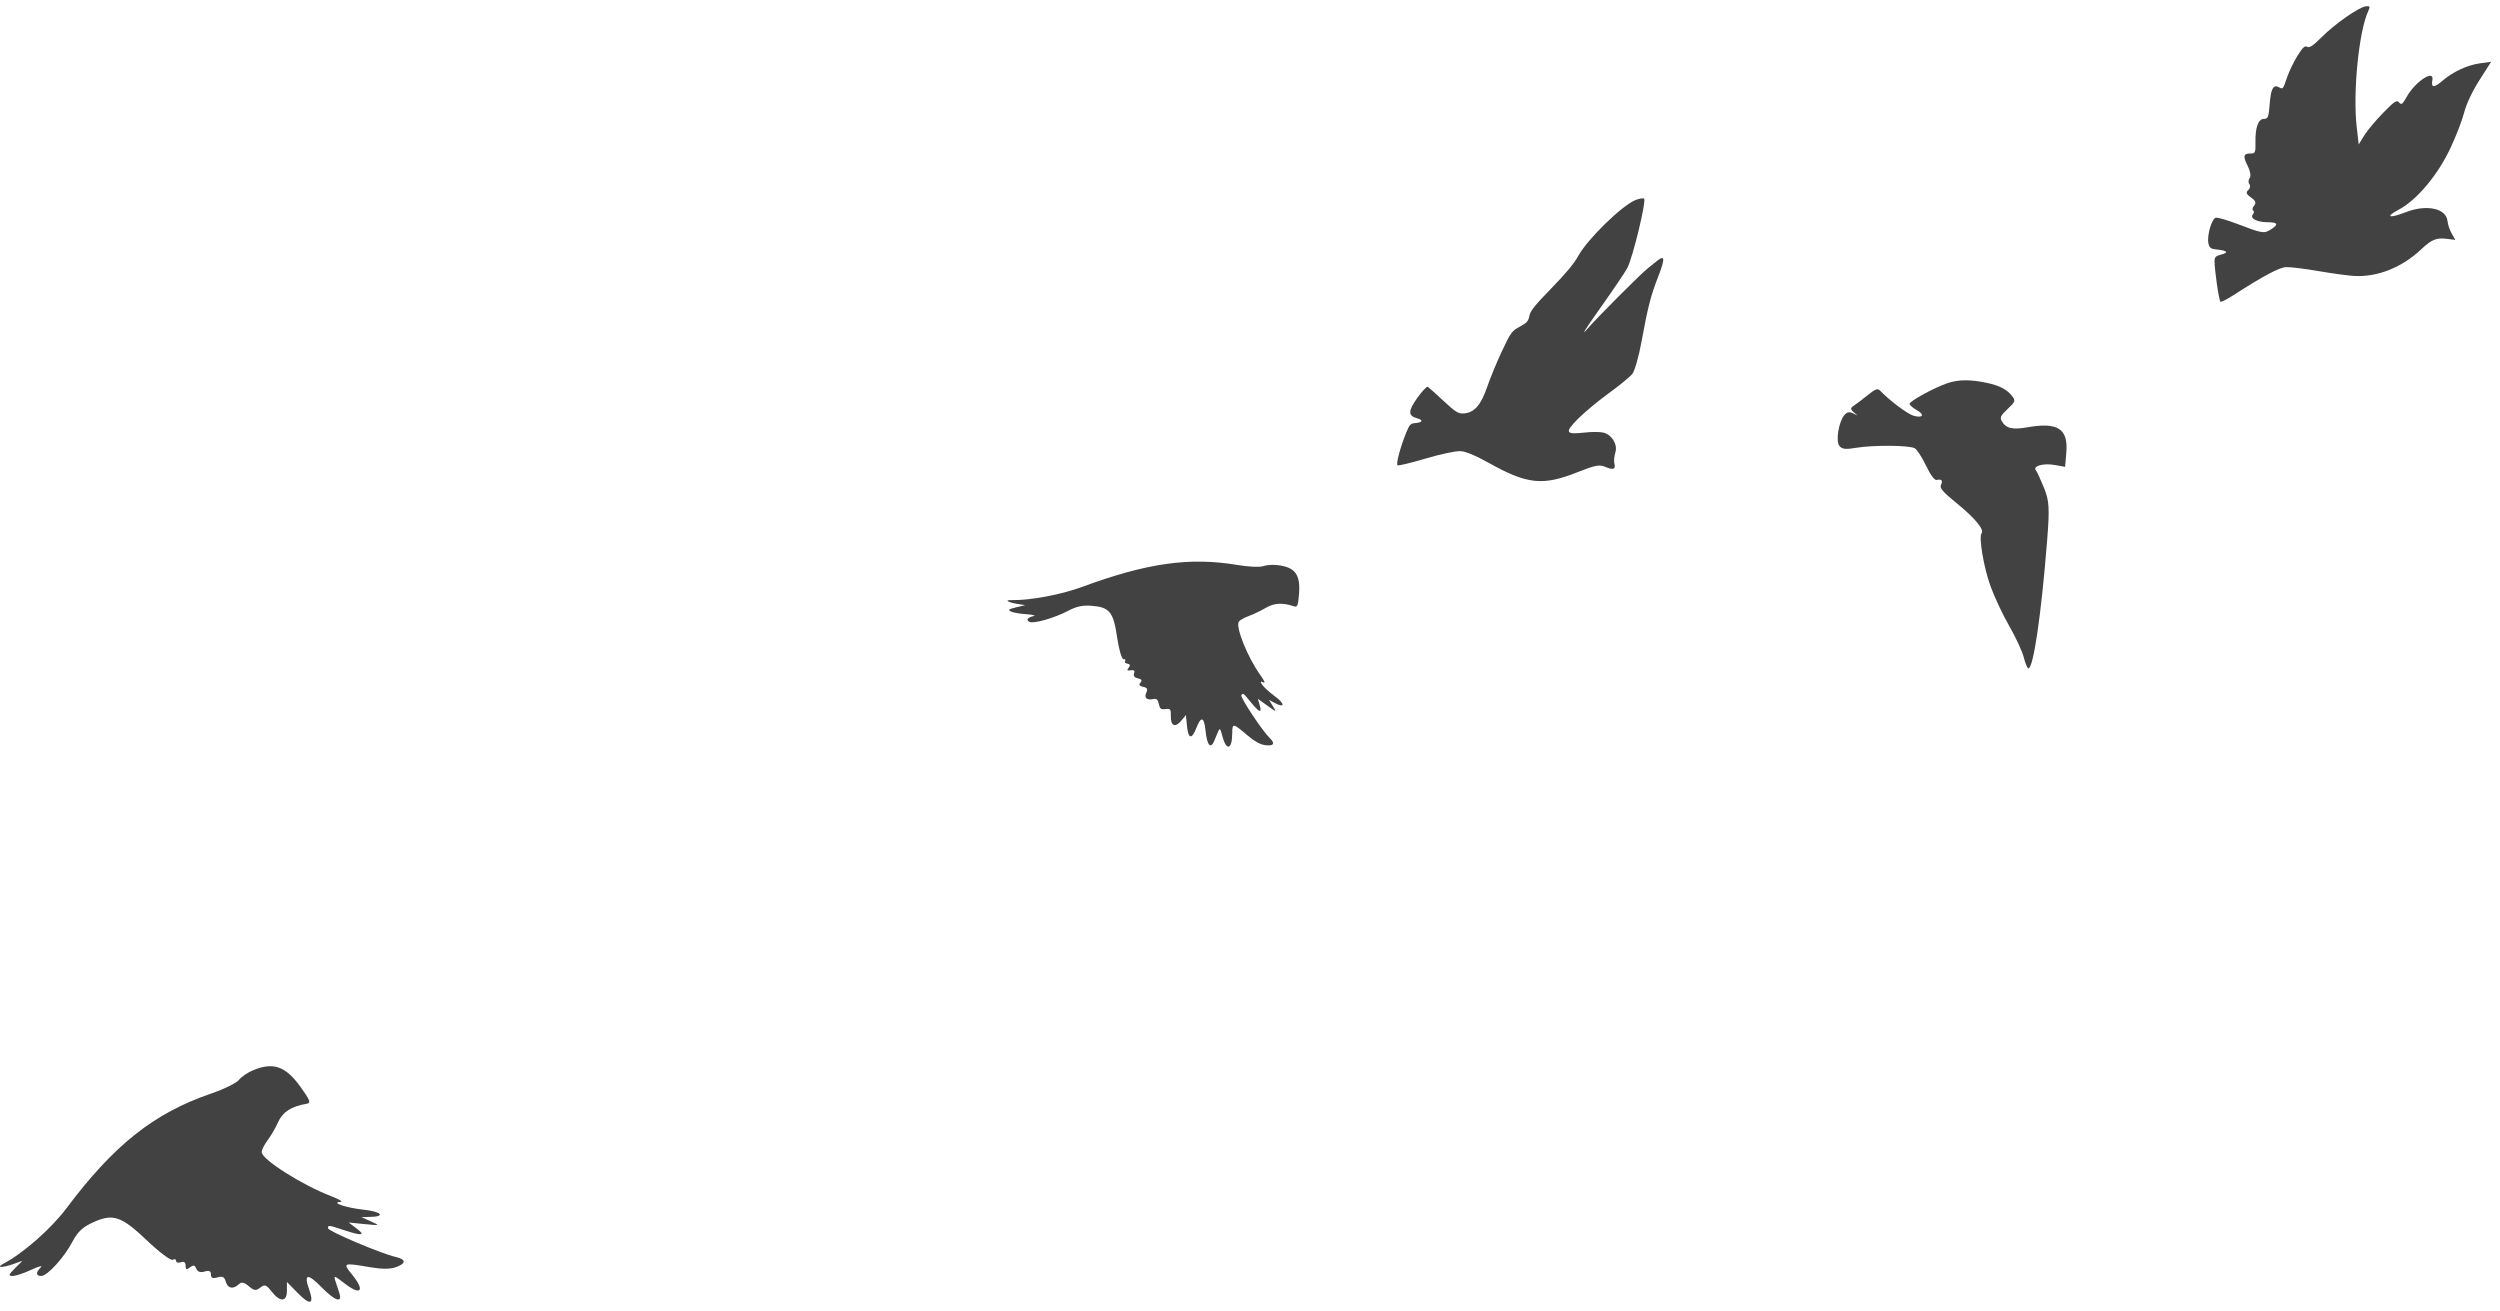 <svg width="244" height="128" viewBox="0 0 244 128" fill="none" xmlns="http://www.w3.org/2000/svg">
<path fillRule="evenodd" clipRule="evenodd" d="M242.045 6.18C240.796 6.353 239.387 7.012 238.356 7.906C237.552 8.604 237.256 8.574 237.4 7.81C237.605 6.73 235.744 7.945 234.898 9.444C234.471 10.199 234.385 10.263 234.149 9.996C233.918 9.735 233.714 9.869 232.577 11.032C231.858 11.767 231.032 12.758 230.74 13.235L230.211 14.101L230.015 12.4C229.626 9.039 230.226 3.026 231.144 1.076C231.35 0.639 231.309 0.562 230.899 0.616C230.205 0.709 227.877 2.339 226.58 3.641C225.778 4.446 225.404 4.697 225.186 4.575C224.943 4.439 224.765 4.601 224.232 5.446C223.872 6.018 223.406 6.991 223.196 7.609C222.823 8.71 222.807 8.729 222.433 8.519C221.873 8.206 221.63 8.657 221.516 10.222C221.43 11.39 221.344 11.611 220.978 11.602C220.41 11.588 220.102 12.432 220.133 13.917C220.154 14.867 220.101 14.991 219.682 14.981C218.954 14.963 218.884 15.237 219.374 16.191C219.622 16.673 219.711 17.207 219.572 17.377C219.433 17.547 219.418 17.815 219.539 17.972C219.659 18.129 219.608 18.391 219.426 18.555C219.174 18.781 219.24 18.956 219.698 19.277C220.152 19.595 220.228 19.791 220.004 20.064C219.839 20.264 219.795 20.479 219.905 20.54C220.016 20.602 220.002 20.779 219.875 20.934C219.564 21.312 220.281 21.686 221.325 21.691C222.336 21.695 222.419 21.902 221.613 22.409C220.963 22.817 220.809 22.79 218.267 21.82C217.346 21.469 216.445 21.213 216.266 21.251C215.865 21.336 215.38 23.012 215.542 23.757C215.636 24.19 215.777 24.295 216.345 24.351C217.376 24.453 217.563 24.647 216.814 24.839C216.248 24.984 216.147 25.082 216.142 25.491C216.131 26.334 216.575 29.371 216.721 29.452C216.798 29.495 217.348 29.217 217.944 28.834C220.952 26.898 222.465 26.093 223.144 26.069C223.546 26.055 224.957 26.23 226.28 26.458C227.603 26.686 229.178 26.901 229.78 26.934C232.028 27.059 234.415 26.112 236.288 24.353C237.345 23.36 237.79 23.181 238.866 23.316L239.644 23.414L239.289 22.8C239.095 22.463 238.909 21.913 238.878 21.579C238.76 20.336 236.848 19.921 234.828 20.701C233.183 21.337 232.736 21.197 234.101 20.474C235.868 19.538 237.897 17.13 239.148 14.484C239.702 13.312 240.31 11.74 240.5 10.99C240.712 10.15 241.284 8.938 241.99 7.828L243.135 6.029L242.045 6.18ZM193.894 37.363C192.302 37.026 191.169 37.034 190.092 37.392C188.84 37.807 186.412 39.126 186.378 39.408C186.365 39.524 186.665 39.792 187.045 40.005C187.87 40.466 187.702 40.833 186.78 40.582C186.203 40.425 184.447 39.117 183.537 38.165C183.255 37.87 183.081 37.929 182.243 38.604C181.71 39.032 181.099 39.492 180.886 39.624C180.604 39.8 180.607 39.959 180.897 40.21L181.296 40.555L180.823 40.327C180.478 40.162 180.254 40.217 179.996 40.53C179.449 41.195 179.153 43.067 179.524 43.519C179.79 43.843 180.119 43.88 181.156 43.706C182.815 43.426 186.348 43.453 186.876 43.749C187.099 43.874 187.595 44.637 187.98 45.444C188.414 46.355 188.806 46.886 189.014 46.844C189.516 46.742 189.644 46.886 189.439 47.322C189.291 47.636 189.613 48.008 191.035 49.167C192.761 50.574 193.688 51.699 193.404 52.044C193.105 52.407 193.615 55.411 194.289 57.253C194.68 58.322 195.506 60.071 196.125 61.14C196.744 62.208 197.374 63.576 197.526 64.179C197.677 64.781 197.883 65.257 197.983 65.236C198.475 65.132 199.234 59.923 199.8 52.758C200.05 49.598 200.008 48.88 199.497 47.618C199.171 46.812 198.814 46.041 198.706 45.906C198.366 45.485 199.425 45.182 200.541 45.383L201.554 45.565L201.673 44.167C201.868 41.852 200.842 41.181 197.903 41.701C196.404 41.967 195.769 41.813 195.366 41.086C195.176 40.744 195.27 40.555 195.95 39.911C196.707 39.195 196.735 39.111 196.376 38.648C195.883 38.011 195.142 37.628 193.894 37.363ZM159.613 19.529C158.271 20.082 154.915 23.364 154.038 24.98C153.649 25.699 152.82 26.697 151.425 28.128C149.786 29.81 149.359 30.345 149.266 30.833C149.169 31.346 149.023 31.51 148.329 31.883C147.562 32.294 147.446 32.453 146.592 34.265C146.089 35.334 145.434 36.922 145.136 37.796C144.539 39.546 143.875 40.289 142.852 40.352C142.328 40.385 142.051 40.212 140.881 39.121C140.133 38.423 139.443 37.806 139.35 37.749C139.255 37.693 138.796 38.183 138.328 38.838C137.412 40.12 137.41 40.579 138.318 40.826C138.951 40.998 138.848 41.237 138.116 41.295C137.671 41.33 137.558 41.45 137.251 42.212C136.654 43.692 136.225 45.317 136.405 45.417C136.498 45.47 137.735 45.17 139.152 44.75C140.57 44.331 142.087 44.007 142.525 44.031C143.068 44.06 143.975 44.438 145.393 45.226C149.071 47.271 150.585 47.425 153.935 46.098C155.72 45.391 156.11 45.318 156.709 45.579C157.462 45.907 157.717 45.794 157.557 45.204C157.501 44.998 157.548 44.526 157.661 44.155C157.896 43.384 157.339 42.452 156.509 42.226C156.199 42.142 155.391 42.136 154.714 42.213C152.779 42.434 152.671 42.227 154.014 40.875C154.637 40.247 155.991 39.122 157.022 38.375C158.053 37.629 159.085 36.781 159.316 36.492C159.547 36.203 159.954 34.769 160.22 33.304C160.824 29.986 161.114 28.862 161.858 26.95C162.533 25.216 162.493 24.838 161.702 25.484C161.396 25.733 161.007 26.046 160.838 26.177C160.145 26.713 155.832 31.041 154.871 32.163C154.253 32.885 154.762 32.069 156.14 30.131C157.405 28.35 158.615 26.559 158.829 26.15C159.37 25.116 160.716 19.529 160.459 19.385C160.343 19.32 159.962 19.385 159.613 19.529ZM124.667 55.152C124.207 55.099 123.573 55.148 123.258 55.261C122.943 55.373 121.816 55.319 120.753 55.139C116.111 54.357 111.927 54.95 105.593 57.29C103.551 58.045 100.508 58.611 98.719 58.57C97.984 58.553 98.386 58.799 99.337 58.948L100.064 59.063L99.184 59.274C98.445 59.451 98.359 59.516 98.648 59.678C98.838 59.783 99.52 59.905 100.165 59.947C100.809 59.989 101.132 60.071 100.883 60.129C100.286 60.268 100.115 60.498 100.463 60.692C100.85 60.909 102.906 60.325 104.242 59.619C105.064 59.184 105.661 59.057 106.55 59.126C108.297 59.261 108.67 59.725 109.03 62.206C109.2 63.378 109.48 64.335 109.653 64.332C109.826 64.33 109.897 64.415 109.809 64.522C109.722 64.628 109.826 64.742 110.041 64.775C110.295 64.814 110.338 64.948 110.164 65.16C109.954 65.415 109.994 65.472 110.352 65.424C110.704 65.378 110.779 65.448 110.684 65.732C110.601 65.979 110.727 66.136 111.062 66.206C111.424 66.283 111.493 66.397 111.31 66.619C111.125 66.844 111.196 66.955 111.575 67.035C111.967 67.118 112.041 67.254 111.88 67.598C111.643 68.103 111.924 68.364 112.56 68.229C112.881 68.161 113.007 68.272 113.101 68.706C113.205 69.188 113.303 69.261 113.759 69.201C114.222 69.14 114.291 69.229 114.272 69.862C114.243 70.844 114.694 71.063 115.281 70.35L115.742 69.79L115.853 70.875C115.981 72.136 116.313 72.196 116.767 71.04C117.231 69.856 117.524 69.956 117.664 71.348C117.801 72.71 118.158 73.141 118.493 72.348C118.608 72.073 118.786 71.649 118.887 71.406C119.046 71.024 119.103 71.085 119.302 71.843C119.693 73.332 120.258 73.179 120.265 71.582C120.27 70.552 120.334 70.561 121.776 71.791C122.417 72.338 122.957 72.643 123.416 72.715C124.298 72.854 124.5 72.592 123.935 72.043C123.189 71.317 121.009 68.023 121.156 67.844C121.334 67.627 121.336 67.628 122.067 68.52C122.908 69.546 123.185 69.653 122.957 68.864L122.766 68.204L123.688 68.867C124.6 69.522 124.605 69.523 124.231 68.919L123.853 68.309L124.401 68.603C125.442 69.162 125.431 68.687 124.385 67.924C123.358 67.174 122.629 66.262 123.339 66.616C123.511 66.701 123.373 66.388 123.032 65.919C121.772 64.185 120.545 61.129 120.919 60.655C121.03 60.514 121.475 60.27 121.909 60.112C122.343 59.954 123.082 59.598 123.551 59.321C124.353 58.846 125.203 58.802 126.294 59.178C126.625 59.292 126.702 59.096 126.789 57.913C126.926 56.05 126.386 55.348 124.667 55.152Z" fill="#424242"/>
<path d="M23.331 105.391C23.565 105.087 24.191 104.662 24.721 104.446C26.701 103.64 27.879 104.063 29.349 106.106C30.282 107.403 30.371 107.655 29.923 107.729C28.448 107.975 27.591 108.523 27.157 109.495C26.904 110.064 26.434 110.874 26.114 111.295C25.793 111.717 25.535 112.237 25.541 112.45C25.558 113.17 29.499 115.666 32.328 116.751C33.093 117.044 33.51 117.293 33.255 117.304C32.2 117.35 33.758 117.881 35.489 118.066C37.253 118.254 37.676 118.747 36.095 118.772L35.264 118.785L36.19 119.205C37.108 119.62 37.101 119.623 35.572 119.47L34.028 119.315L34.8 119.897C35.725 120.594 35.34 120.644 33.564 120.059C32.022 119.55 32.019 119.55 32.019 119.883C32.019 120.158 37.169 122.344 38.585 122.669C39.656 122.915 39.67 123.31 38.621 123.683C38.075 123.877 37.243 123.874 36.093 123.676C33.508 123.229 33.433 123.258 34.321 124.345C35.697 126.031 35.234 126.526 33.532 125.187C32.665 124.505 32.553 124.475 32.716 124.971C32.821 125.287 33.001 125.838 33.117 126.195C33.451 127.227 32.702 126.984 31.378 125.63C30.025 124.246 29.629 124.313 30.166 125.834C30.69 127.319 30.288 127.452 29.059 126.198L28.003 125.121L28.003 125.983C28.003 127.079 27.338 127.114 26.517 126.062C25.989 125.384 25.839 125.331 25.404 125.668C24.977 126 24.809 125.98 24.282 125.534C23.807 125.133 23.578 125.09 23.299 125.35C22.746 125.867 22.224 125.757 22.036 125.086C21.908 124.629 21.712 124.529 21.227 124.673C20.759 124.812 20.588 124.736 20.588 124.39C20.588 124.049 20.416 123.969 19.968 124.102C19.554 124.225 19.286 124.133 19.16 123.825C19.014 123.469 18.874 123.44 18.543 123.696C18.207 123.957 18.116 123.921 18.116 123.528C18.116 123.203 17.954 123.087 17.652 123.195C17.398 123.287 17.189 123.228 17.189 123.065C17.189 122.901 17.041 122.853 16.861 122.957C16.68 123.062 15.556 122.219 14.361 121.085C11.833 118.683 11.038 118.415 9.081 119.301C8.085 119.752 7.566 120.237 7.077 121.179C6.281 122.71 4.622 124.535 4.026 124.535C3.491 124.535 3.473 124.192 3.981 123.694C4.193 123.486 3.782 123.59 3.066 123.925C2.351 124.26 1.527 124.535 1.236 124.535C0.791 124.535 0.826 124.415 1.451 123.794L2.195 123.053L1.33 123.361C0.198 123.763 -0.438 123.741 0.351 123.326C2.27 122.317 4.986 119.928 6.483 117.93C11.127 111.736 15.02 108.647 20.588 106.738C21.862 106.301 23.096 105.695 23.331 105.391Z" fill="#424242"/>
</svg>
